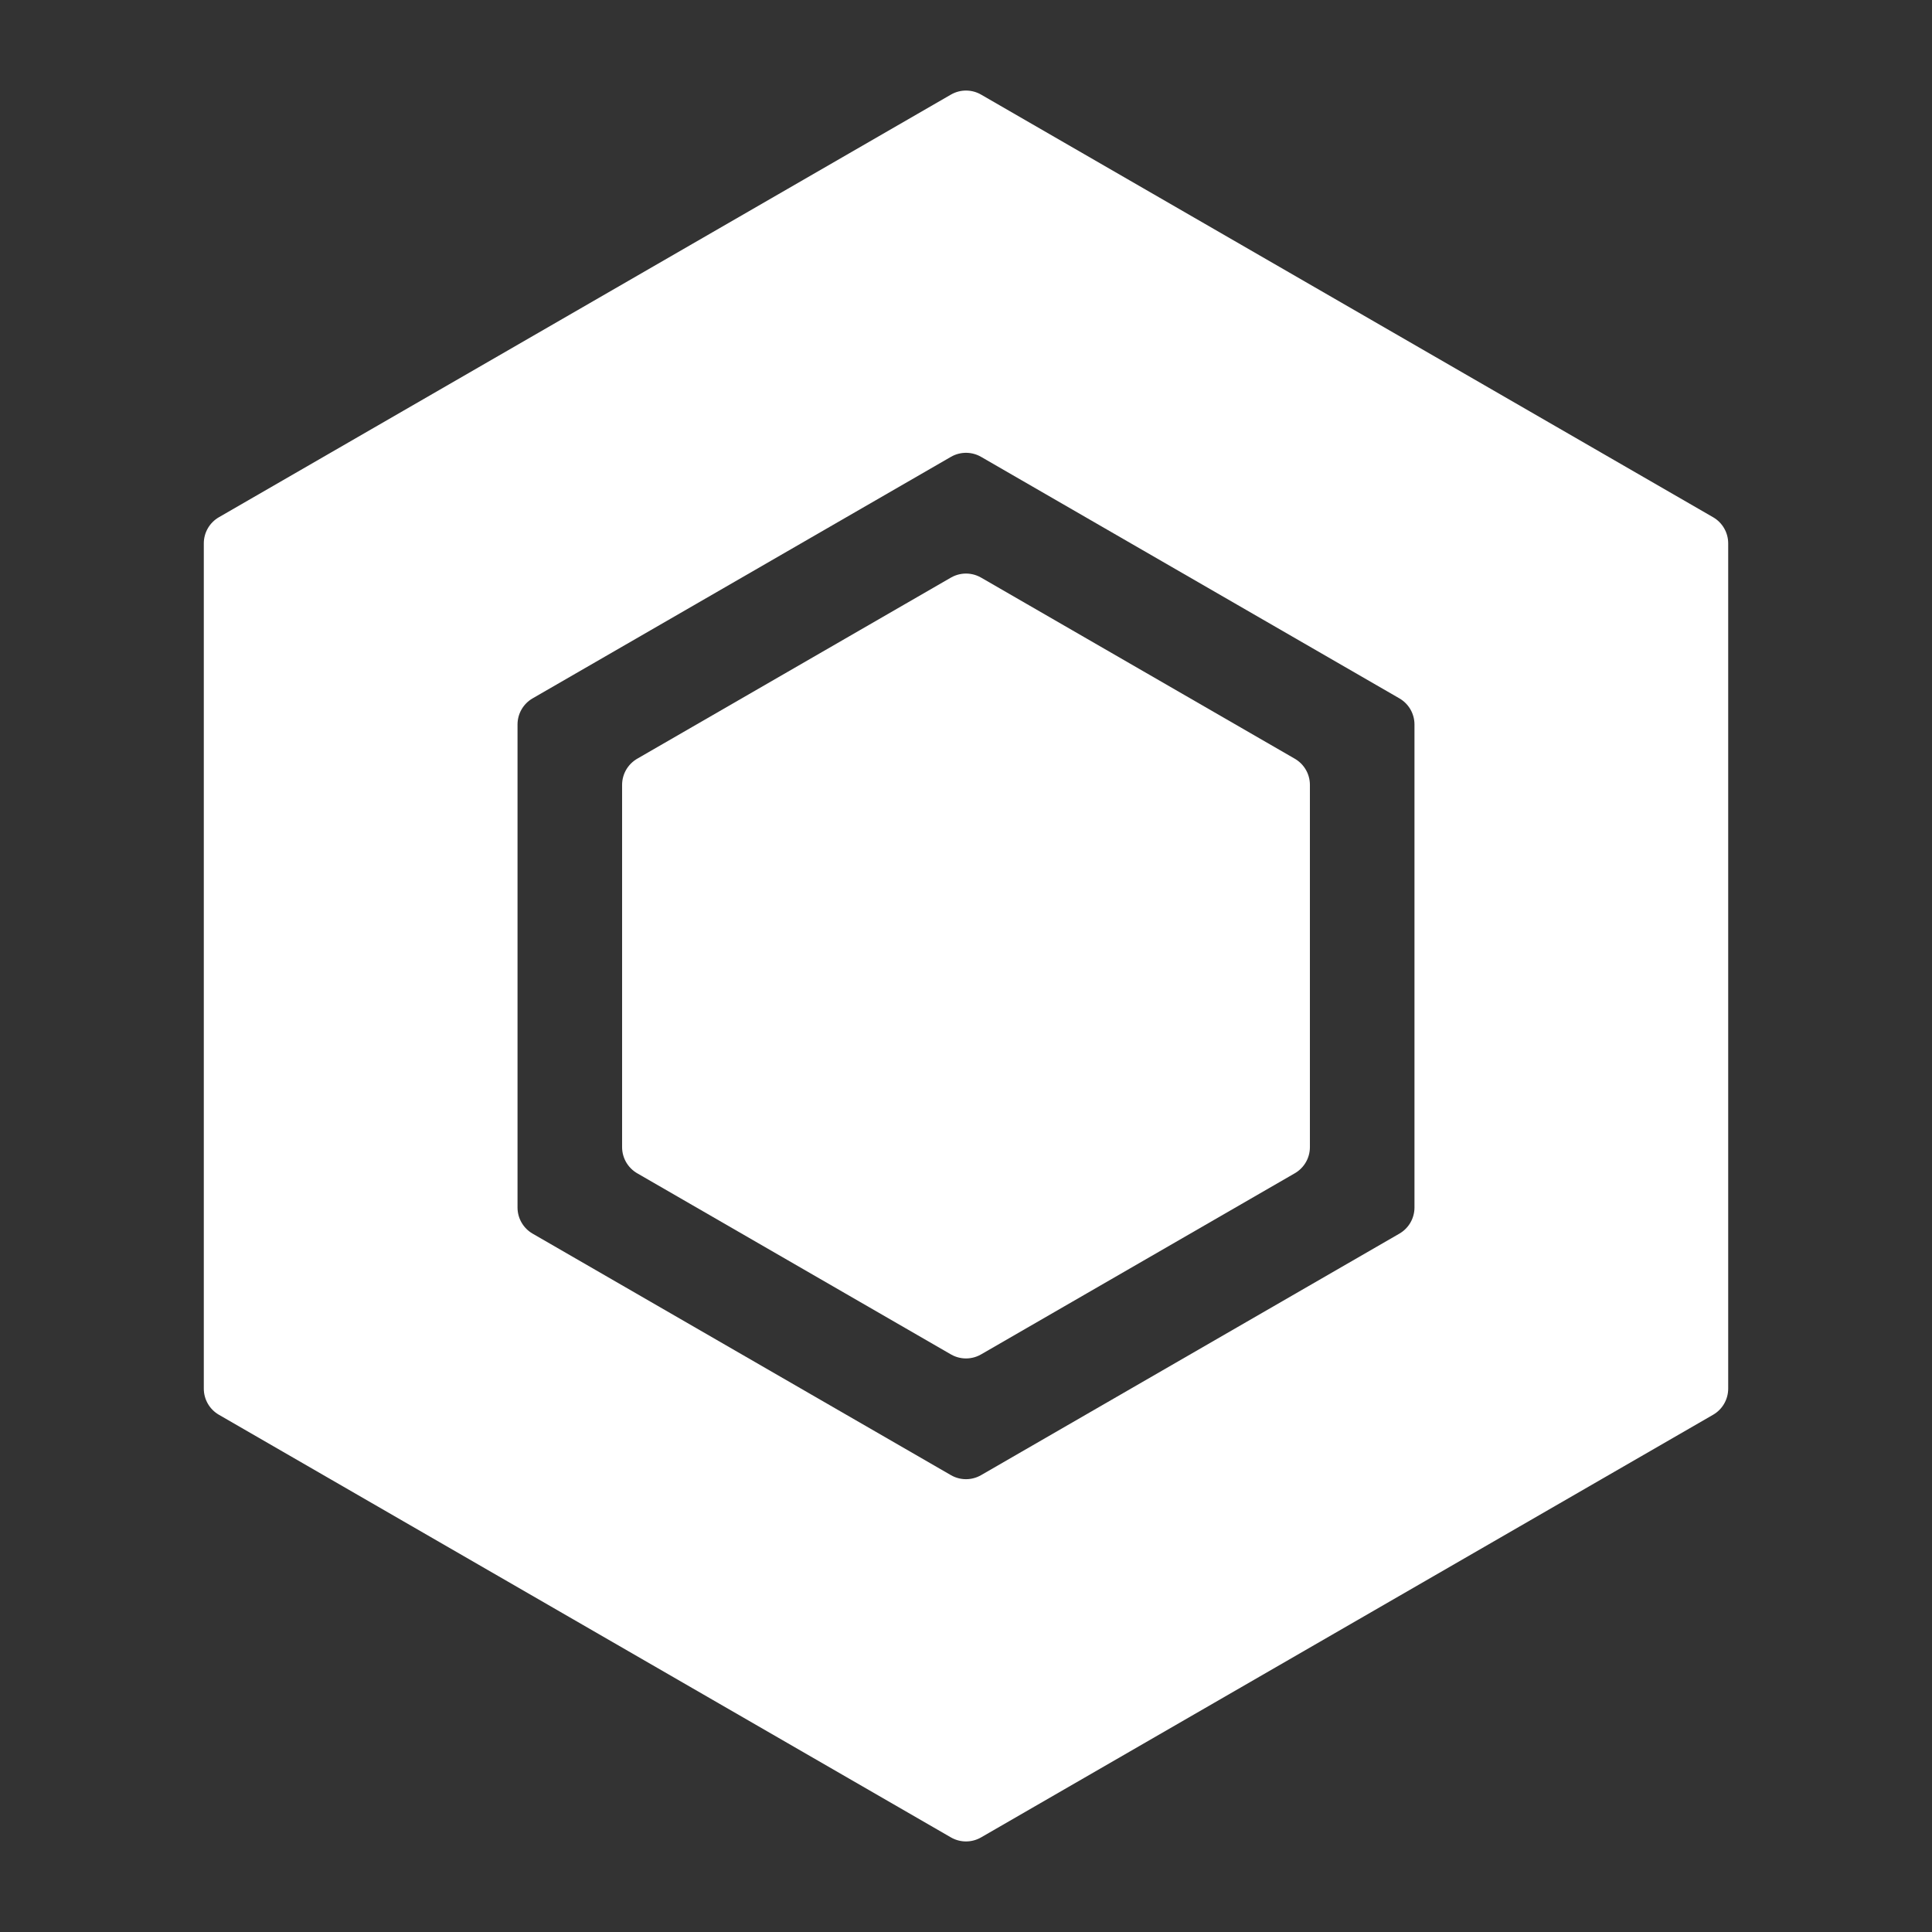 <?xml version="1.0" encoding="UTF-8" standalone="no"?>
<svg
   xmlns:dc="http://purl.org/dc/elements/1.1/"
   xmlns:cc="http://creativecommons.org/ns#"
   xmlns:rdf="http://www.w3.org/1999/02/22-rdf-syntax-ns#"
   xmlns:svg="http://www.w3.org/2000/svg"
   xmlns="http://www.w3.org/2000/svg"
   version="1.1"
   id="svg2985"
   height="1024"
   width="1024">
  <rect width="100%" height="100%" fill="#333333" stroke="none"/>
  <defs
     id="defs2987" />
  <g
     transform="translate(0,976)"
     id="layer1">
    <path
       id="path3015"
       transform="translate(0,-976)"
       d="M 512.377 48.004 C 509.441 47.935 506.543 48.676 504 50.145 L 116.021 274.145 C 111.072 277.003 108.022 282.284 108.021 288 L 108.021 736 C 108.022 741.716 111.072 746.997 116.021 749.855 L 504 973.855 C 508.951 976.713 515.049 976.713 520 973.855 L 907.979 749.855 C 912.928 746.997 915.978 741.716 915.979 736 L 915.979 288 C 915.978 282.284 912.928 277.003 907.979 274.145 L 520 50.145 C 517.678 48.804 515.057 48.068 512.377 48.004 z M 512.377 240.004 C 515.057 240.068 517.678 240.804 520 242.145 L 741.703 370.145 C 746.653 373.003 749.702 378.284 749.703 384 L 749.703 640 C 749.702 645.716 746.653 650.997 741.703 653.855 L 520 781.855 C 515.049 784.713 508.951 784.713 504 781.855 L 282.297 653.855 C 277.347 650.997 274.298 645.716 274.297 640 L 274.297 384 C 274.298 378.284 277.347 373.003 282.297 370.145 L 504 242.145 C 506.543 240.676 509.441 239.935 512.377 240.004 z "
       style="color:#000000;font-style:normal;font-variant:normal;font-weight:normal;font-stretch:normal;font-size:medium;line-height:normal;font-family:sans-serif;text-indent:0;text-align:start;text-decoration:none;text-decoration-line:none;text-decoration-style:solid;text-decoration-color:#000000;letter-spacing:normal;word-spacing:normal;text-transform:none;direction:ltr;block-progression:tb;writing-mode:lr-tb;baseline-shift:baseline;text-anchor:start;white-space:normal;clip-rule:nonzero;display:inline;overflow:visible;visibility:visible;opacity:1;isolation:auto;mix-blend-mode:normal;color-interpolation:sRGB;color-interpolation-filters:linearRGB;solid-color:#000000;solid-opacity:1;fill:#ffffff;fill-opacity:1;fill-rule:nonzero;stroke:none;stroke-width:32;stroke-linecap:round;stroke-linejoin:round;stroke-miterlimit:4;stroke-dasharray:none;stroke-dashoffset:0;stroke-opacity:1;color-rendering:auto;image-rendering:auto;shape-rendering:auto;text-rendering:auto;enable-background:accumulate" />
    <path
       transform="translate(0,-976)"
       d="m 512,704 -166.277,-96 -1e-5,-192 166.277,-96 166.277,96 10e-6,192 z"
       id="path3837"
       style="fill:#ffffff;fill-opacity:1;stroke:#ffffff;stroke-width:32;stroke-linecap:round;stroke-linejoin:round;stroke-miterlimit:4;stroke-opacity:1;stroke-dasharray:none" />
    <path
       style="fill:#ffffff;fill-opacity:1;stroke:#ffffff;stroke-width:32;stroke-linecap:round;stroke-linejoin:round;stroke-miterlimit:4;stroke-opacity:1;stroke-dasharray:none"
       id="path3849"
       d="m 512,704 -166.277,-96 -1e-5,-192 166.277,-96 166.277,96 10e-6,192 z"
       transform="matrix(0.77,0,0,0.77,117.862,-858.138)" />
    <path
       transform="matrix(0.552,0,0,0.552,229.598,-704.501)"
       d="m 512,704 -166.277,-96 -1e-5,-192 166.277,-96 166.277,96 10e-6,192 z"
       id="path3851"
       style="fill:#ffffff;fill-opacity:1;stroke:#ffffff;stroke-width:43.512;stroke-linecap:round;stroke-linejoin:round;stroke-miterlimit:4;stroke-opacity:1;stroke-dasharray:none" />
  </g>
</svg>
